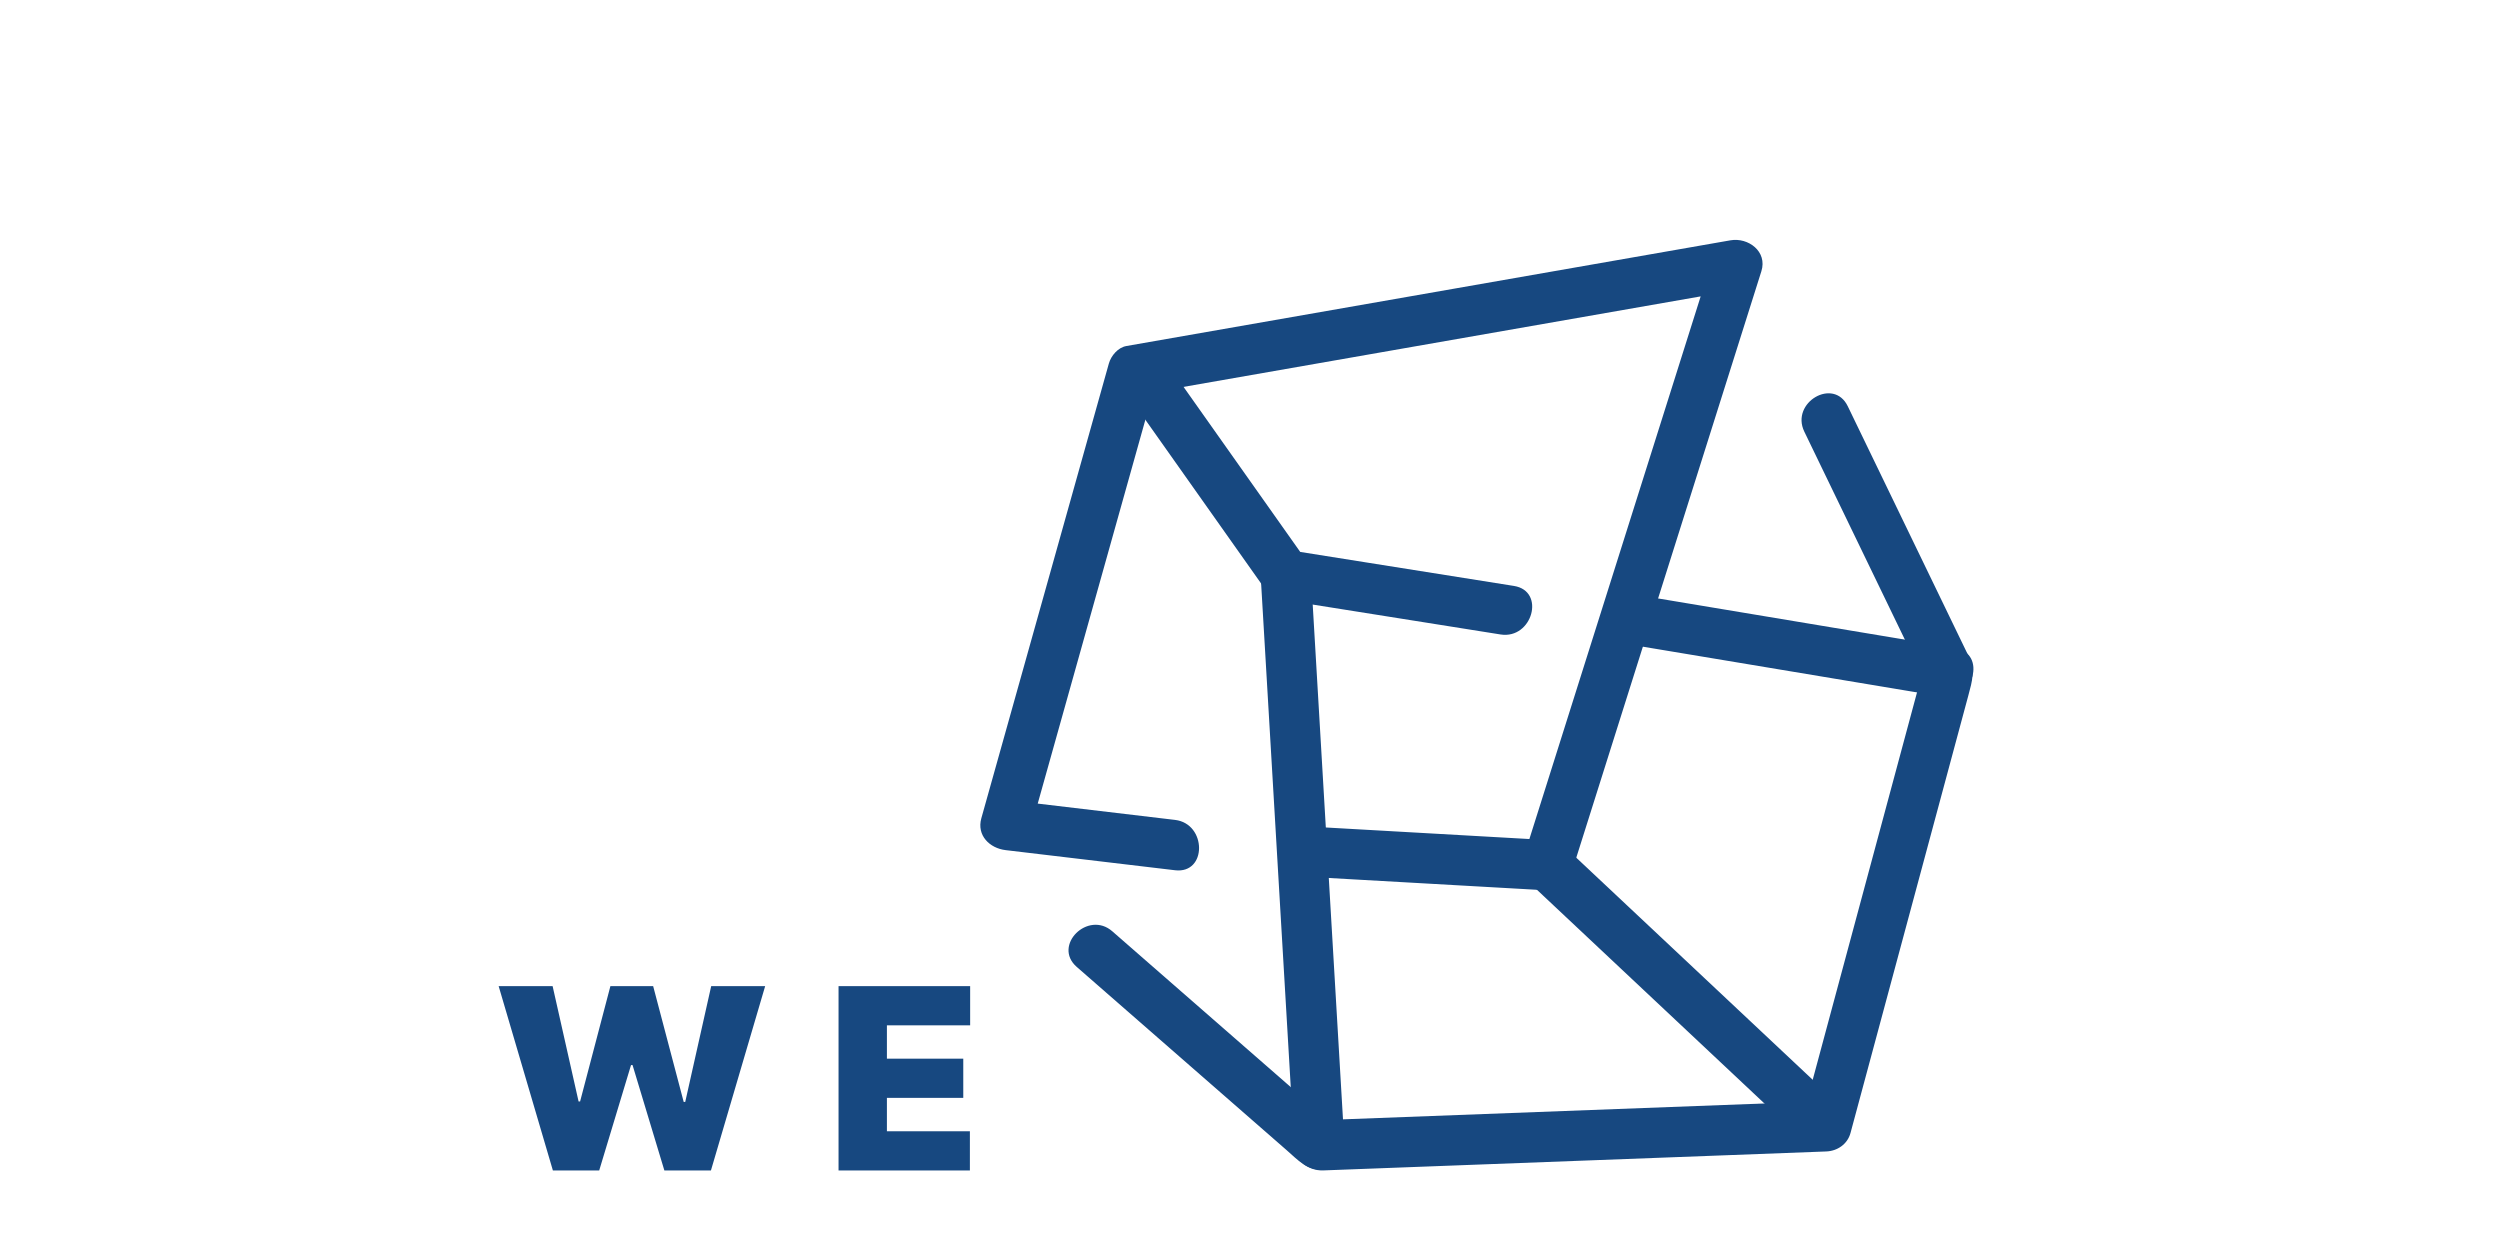 <?xml version="1.0" encoding="utf-8"?>
<!-- Generator: Adobe Illustrator 16.0.0, SVG Export Plug-In . SVG Version: 6.00 Build 0)  -->
<!DOCTYPE svg PUBLIC "-//W3C//DTD SVG 1.1//EN" "http://www.w3.org/Graphics/SVG/1.1/DTD/svg11.dtd">
<svg version="1.1" id="레이어_1" xmlns="http://www.w3.org/2000/svg" xmlns:xlink="http://www.w3.org/1999/xlink" x="0px"
	 y="0px" width="220px" height="110px" viewBox="0 0 220 110" enable-background="new 0 0 220 110" xml:space="preserve">
<g>
	<path fill="#174880" d="M43.881,86.781h4.749l2.285,10.146h0.134l2.666-10.146h3.763l2.688,10.191H60.3l2.285-10.191h4.749
		l-4.771,16.218h-4.099l-2.8-9.272H55.53l-2.8,9.272h-4.077L43.881,86.781z"/>
	<path fill="#174880" d="M73.792,86.781h11.581v3.449h-7.325v2.935h6.72v3.45h-6.72v2.935h7.302v3.449H73.792V86.781z"/>
</g>
<g>
	<g>
		<path fill="#174880" d="M103.405,72.152c-4.971-0.59-9.941-1.182-14.912-1.771c0.711,0.936,1.423,1.868,2.134,2.803
			c3.742-13.334,7.481-26.672,11.221-40.01c-0.515,0.515-1.03,1.03-1.546,1.546c17.718-3.101,35.435-6.202,53.151-9.302
			c-0.908-0.908-1.814-1.816-2.725-2.724c-5.562,17.619-11.121,35.238-16.685,52.857c0.712-0.541,1.425-1.083,2.138-1.626
			c-6.939-0.394-13.881-0.786-20.818-1.181c-2.856-0.162-2.84,4.268,0,4.43c6.938,0.393,13.879,0.787,20.818,1.18
			c1.002,0.059,1.848-0.722,2.135-1.625C143.878,59.109,149.439,41.49,155,23.872c0.551-1.744-1.16-2.998-2.723-2.724
			c-17.717,3.1-35.437,6.2-53.152,9.301c-0.742,0.129-1.354,0.857-1.547,1.546c-3.741,13.337-7.48,26.675-11.221,40.013
			c-0.424,1.514,0.738,2.637,2.136,2.803c4.97,0.592,9.94,1.182,14.912,1.771C106.238,76.919,106.205,72.484,103.405,72.152
			L103.405,72.152z"/>
	</g>
</g>
<g>
	<g>
		<path fill="#174880" d="M94.752,85.088c3.906,3.409,7.812,6.82,11.717,10.23c2.251,1.966,4.502,3.931,6.754,5.896
			c0.973,0.85,1.844,1.835,3.236,1.782c11.732-0.442,23.467-0.884,35.199-1.326c3.019-0.112,6.031-0.228,9.05-0.342
			c0.985-0.036,1.872-0.646,2.136-1.624c2.854-10.596,5.707-21.191,8.561-31.786c0.604-2.248,1.21-4.495,1.816-6.743
			c0.338-1.263,0.622-2.176,0.004-3.459c-2.608-5.396-5.219-10.793-7.828-16.189c-0.931-1.927-1.862-3.853-2.795-5.78
			c-1.242-2.571-5.061-0.323-3.824,2.235c3.594,7.432,7.188,14.863,10.779,22.294c-0.076-0.568-0.149-1.137-0.224-1.707
			c-3.587,13.318-7.174,26.637-10.759,39.955c0.711-0.543,1.421-1.082,2.134-1.625c-14.868,0.561-29.737,1.119-44.606,1.681
			c0.522,0.216,1.045,0.433,1.565,0.647c-6.594-5.758-13.189-11.516-19.784-17.272C95.744,80.086,92.597,83.206,94.752,85.088
			L94.752,85.088z"/>
	</g>
</g>
<g>
	<g>
		<path fill="#174880" d="M99.13,34.588c4.034,5.706,8.067,11.412,12.101,17.117c0.817,1.156,1.979,1.131,3.248,1.331
			c2.246,0.358,4.492,0.717,6.738,1.072c3.609,0.575,7.223,1.149,10.832,1.725c2.794,0.444,3.993-3.824,1.178-4.271
			c-6.496-1.033-12.992-2.066-19.488-3.101c0.441,0.339,0.882,0.679,1.324,1.018c-4.037-5.709-8.072-11.417-12.108-17.126
			C101.321,30.041,97.479,32.25,99.13,34.588L99.13,34.588z"/>
	</g>
</g>
<g>
	<g>
		<path fill="#174880" d="M118.318,100.797c-0.985-16.732-1.971-33.466-2.953-50.2c-0.168-2.838-4.598-2.854-4.43,0
			c0.984,16.734,1.969,33.465,2.953,50.2C114.055,103.635,118.484,103.65,118.318,100.797L118.318,100.797z"/>
	</g>
</g>
<g>
	<g>
		<path fill="#174880" d="M161.209,96.609c-7.82-7.346-15.643-14.691-23.461-22.037c-2.078-1.951-5.217,1.173-3.132,3.133
			c7.819,7.346,15.641,14.691,23.459,22.036C160.154,101.693,163.294,98.568,161.209,96.609L161.209,96.609z"/>
	</g>
</g>
<g>
	<g>
		<path fill="#174880" d="M172.057,57.025c-9.476-1.583-18.953-3.163-28.43-4.743c-2.793-0.467-3.99,3.801-1.179,4.272
			c9.478,1.58,18.954,3.16,28.433,4.742C173.674,61.764,174.87,57.496,172.057,57.025L172.057,57.025z"/>
	</g>
</g>
</svg>
